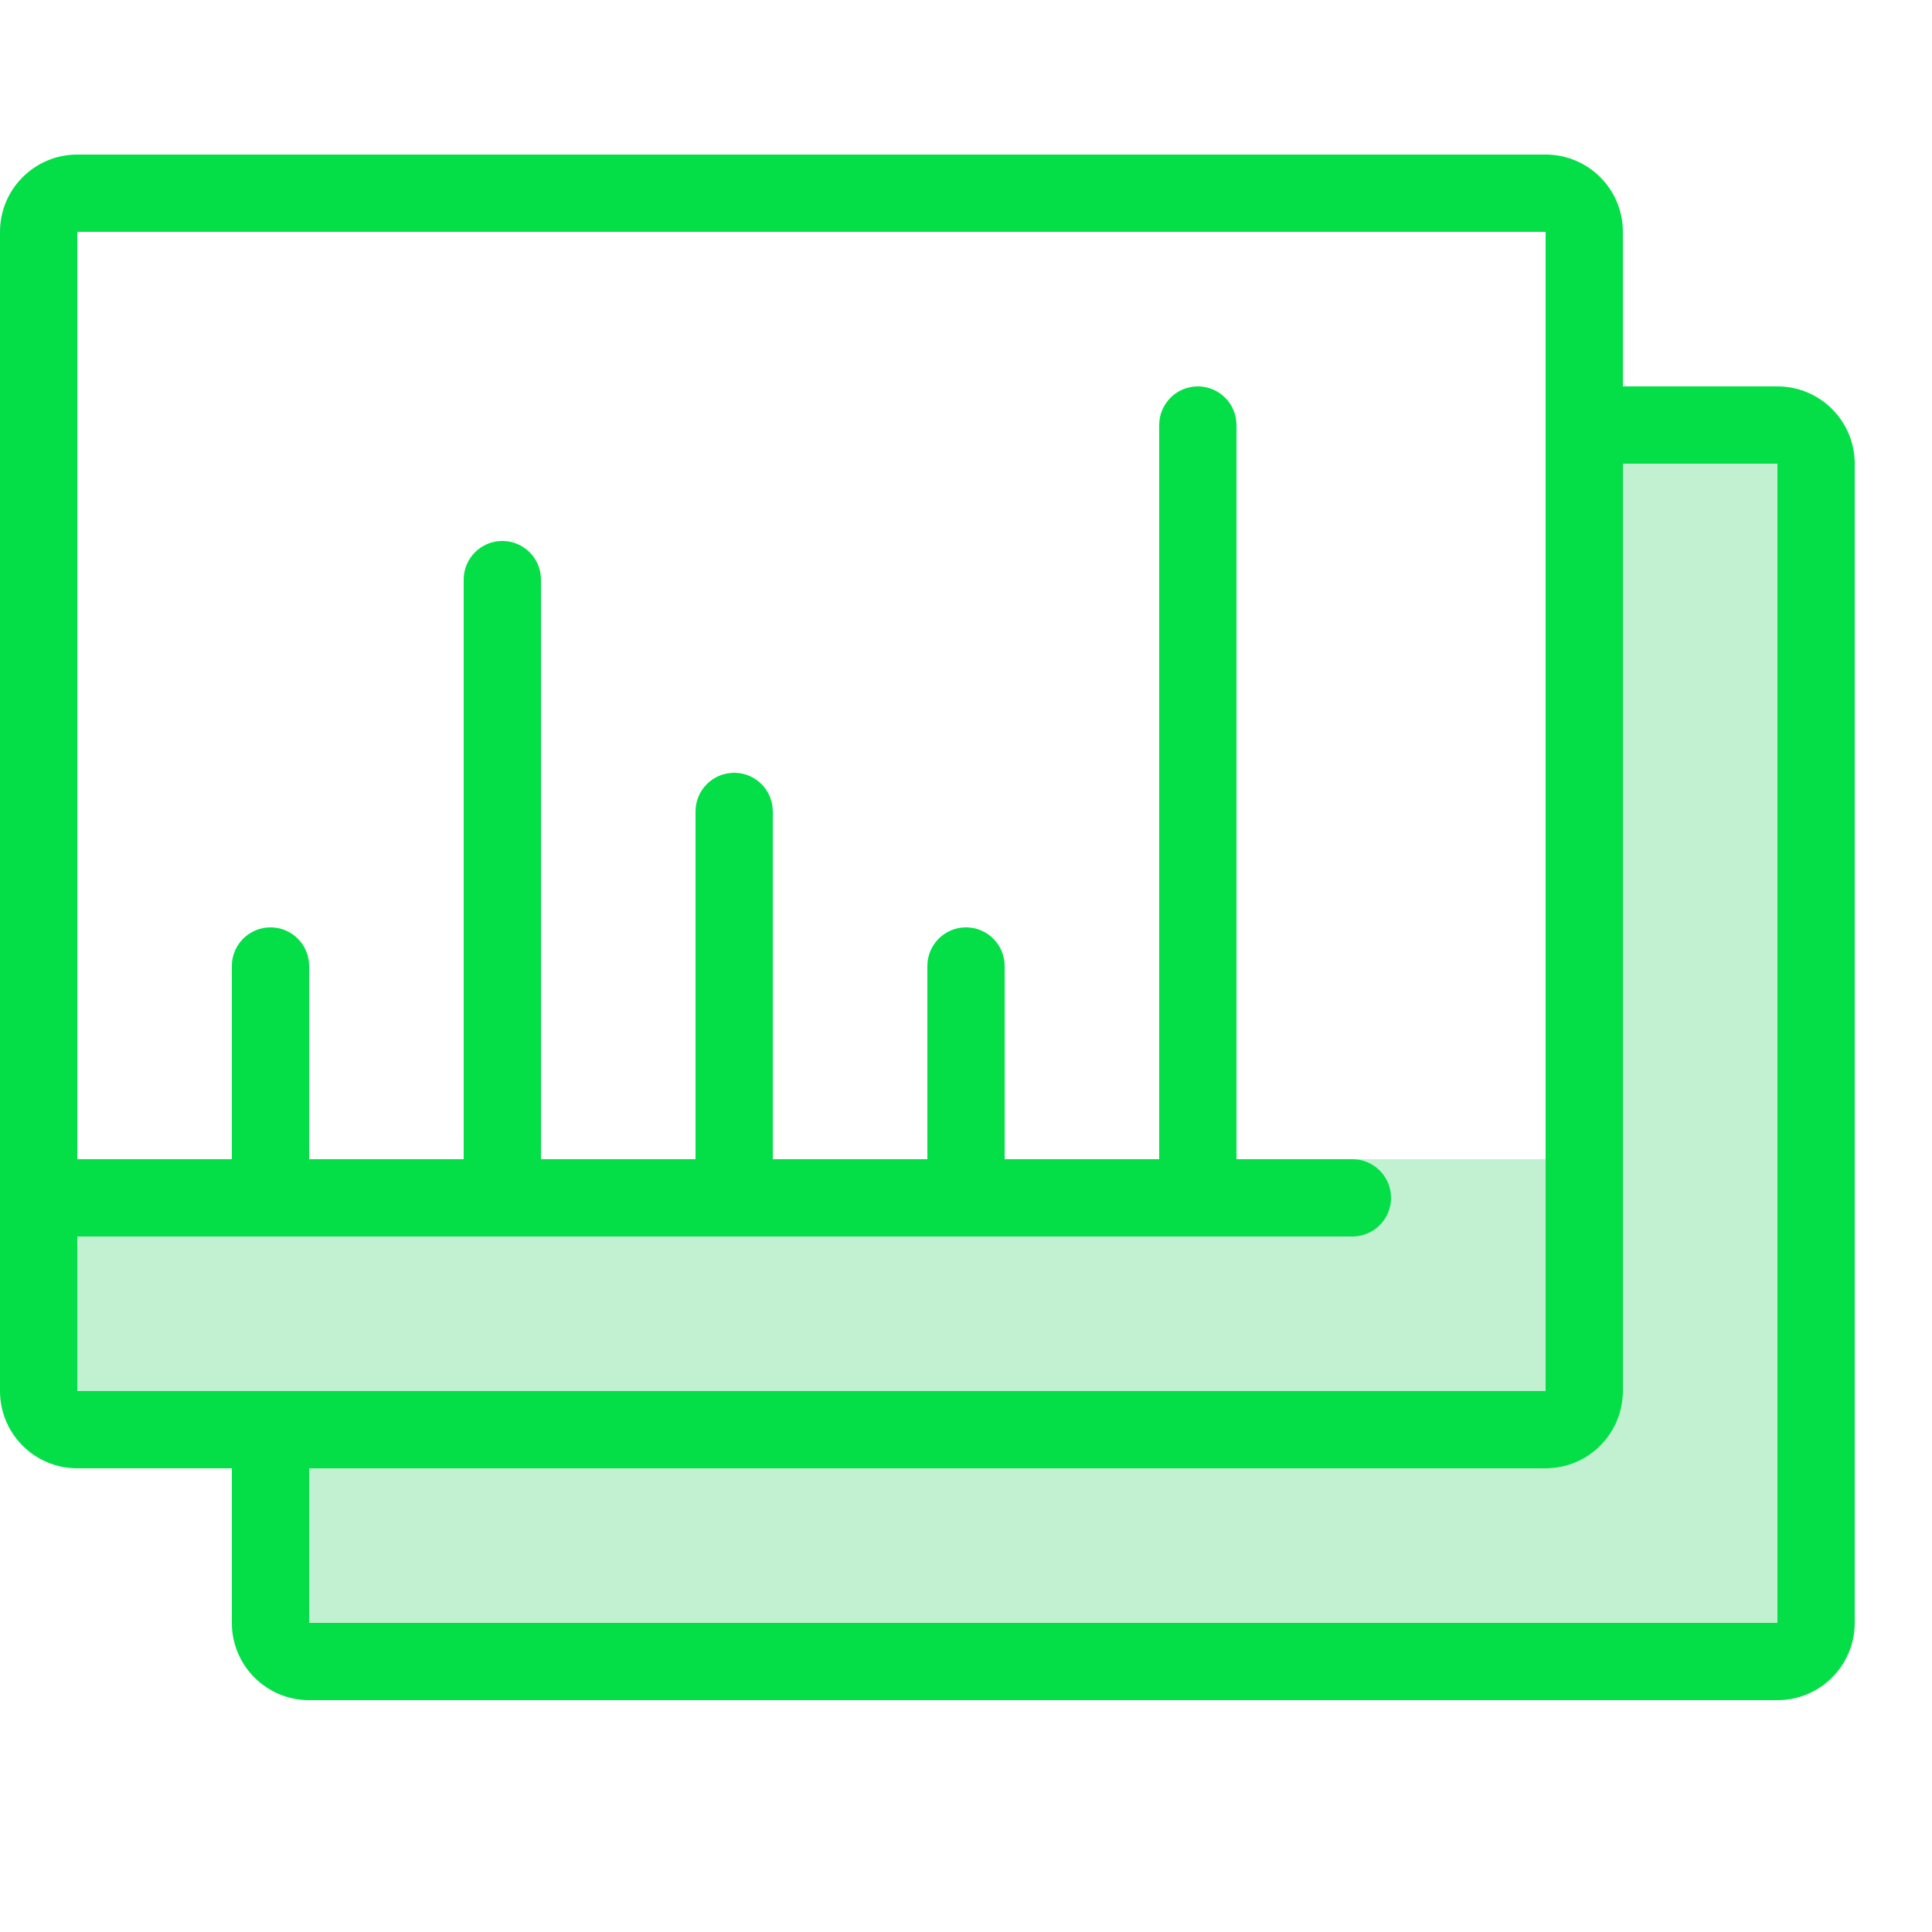 <svg width="64" height="64" viewBox="0 0 64 64" fill="none" xmlns="http://www.w3.org/2000/svg">
<g clip-path="url(#clip0)">
<path d="M2.56 38.4H51.2V48.64H2.56V38.4Z" fill="#C1F1D0"/>
<path d="M58.88 53.76H10.24V48.64H51.2C52.614 48.64 53.76 47.494 53.76 46.08V15.36H58.88V53.76Z" fill="#C1F1D0"/>
<path d="M58.88 12.8H53.76V7.68C53.76 6.266 52.614 5.12 51.2 5.12H2.56C1.146 5.12 0 6.266 0 7.68V46.08H0C-2.13485e-07 47.494 1.146 48.64 2.56 48.64H7.68V53.76C7.68 55.174 8.826 56.32 10.24 56.32H58.88C60.294 56.32 61.44 55.174 61.44 53.76V15.36C61.44 13.946 60.294 12.8 58.88 12.8ZM2.56 46.08V40.96H44.8C45.507 40.96 46.08 40.387 46.08 39.68C46.08 38.973 45.507 38.4 44.8 38.4H40.96V14.08C40.96 13.373 40.387 12.8 39.68 12.8C38.973 12.8 38.4 13.373 38.4 14.08V38.4H33.28V32C33.28 31.293 32.707 30.72 32 30.72C31.293 30.72 30.72 31.293 30.72 32V38.4H25.6V26.88C25.6 26.173 25.027 25.6 24.32 25.6C23.613 25.6 23.04 26.173 23.04 26.88V38.4H17.92V19.2C17.92 18.493 17.347 17.92 16.64 17.92C15.933 17.92 15.36 18.493 15.36 19.2V38.4H10.24V32C10.24 31.293 9.667 30.72 8.96 30.72C8.253 30.72 7.68 31.293 7.68 32V38.4H2.56V7.68H51.2V46.08H2.56ZM58.88 53.76H10.24V48.64H51.2C52.614 48.64 53.76 47.494 53.76 46.08V15.36H58.88V53.76Z" fill="#04DE47"/>
</g>
<defs>
<clipPath id="clip0">
<rect width="64" height="64" fill="white"/>
</clipPath>
</defs>
</svg>
